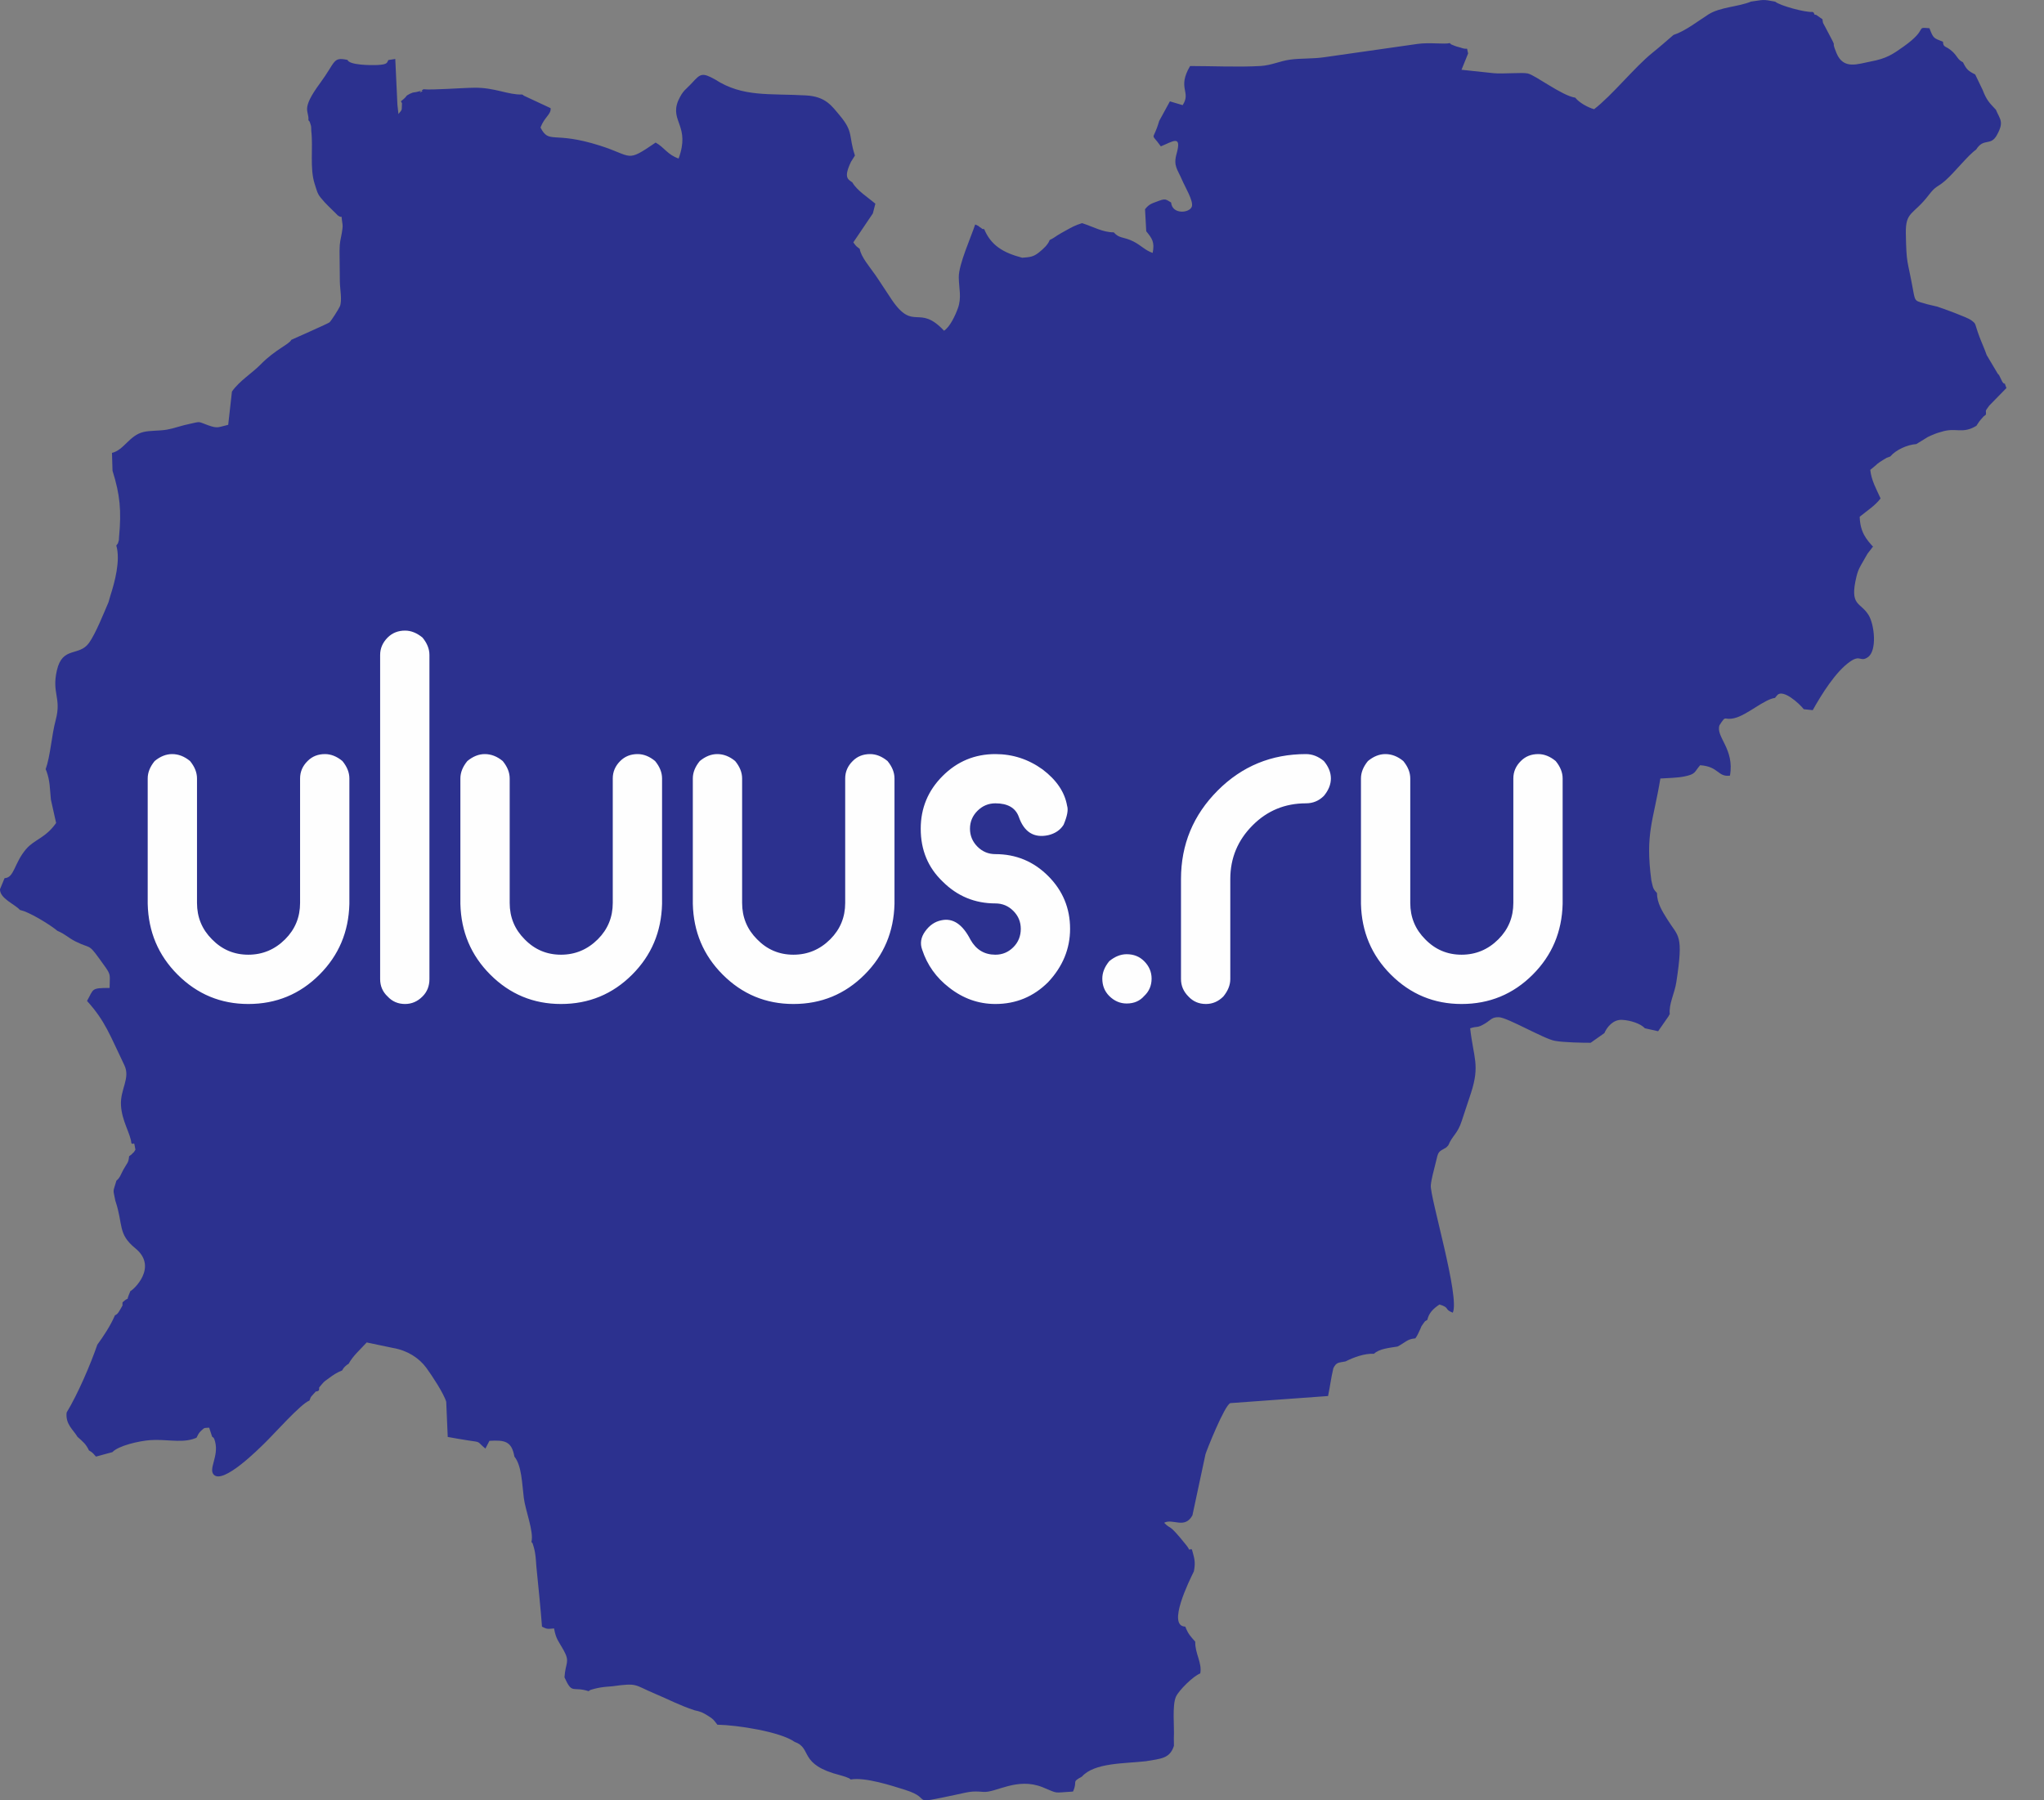 <svg width="42" height="37" viewBox="0 0 42 37" fill="none" xmlns="http://www.w3.org/2000/svg">
<rect x="0" y="0" width="42" height="37" fill="#808080" stroke="none"/>
<path fill-rule="evenodd" clip-rule="evenodd" d="M35.977 0.033C35.728 0.14 35.349 0.142 35.105 0.296C34.894 0.43 34.631 0.639 34.387 0.718C34.246 0.839 34.105 0.964 33.947 1.091C33.592 1.377 33.123 1.962 32.756 2.244C32.623 2.208 32.446 2.107 32.368 2.007C32.099 1.97 31.548 1.544 31.393 1.51C31.28 1.484 30.881 1.523 30.691 1.504C30.469 1.482 30.253 1.458 30.031 1.434L30.167 1.098C30.122 0.929 30.195 1.047 30.004 0.976C29.965 0.962 29.955 0.967 29.894 0.943C29.762 0.89 29.845 0.927 29.791 0.886C29.665 0.914 29.382 0.868 29.131 0.902L27.226 1.174C26.967 1.213 26.736 1.194 26.506 1.226C26.293 1.256 26.13 1.341 25.906 1.356C25.46 1.383 24.911 1.357 24.454 1.357C24.182 1.818 24.483 1.885 24.301 2.161L24.039 2.083L23.819 2.486C23.688 2.937 23.631 2.696 23.853 3.008C24.099 2.908 24.287 2.76 24.177 3.158C24.106 3.411 24.193 3.473 24.287 3.694C24.349 3.84 24.527 4.131 24.49 4.245C24.446 4.381 24.086 4.415 24.064 4.162C23.966 4.106 23.956 4.075 23.819 4.125C23.692 4.177 23.622 4.179 23.528 4.3L23.553 4.753C23.677 4.905 23.728 4.977 23.685 5.198C23.53 5.145 23.445 5.042 23.292 4.964C23.079 4.857 23.005 4.91 22.885 4.775C22.66 4.776 22.463 4.659 22.234 4.586C22.081 4.635 22.038 4.662 21.896 4.74C21.83 4.776 21.784 4.802 21.725 4.839C21.636 4.894 21.676 4.879 21.568 4.933C21.539 5.023 21.439 5.116 21.347 5.189C21.232 5.28 21.166 5.285 21.004 5.297C20.613 5.194 20.363 5.044 20.223 4.709C20.151 4.704 20.207 4.708 20.134 4.669C20.106 4.654 20.15 4.661 20.038 4.613C19.954 4.87 19.699 5.433 19.701 5.696C19.703 5.928 19.764 6.112 19.682 6.337C19.629 6.484 19.521 6.717 19.398 6.797C18.877 6.24 18.776 6.823 18.326 6.163C18.202 5.981 18.108 5.827 17.982 5.645C17.88 5.498 17.688 5.275 17.666 5.115C17.603 5.065 17.601 5.076 17.534 4.981L17.935 4.387L17.987 4.186C17.839 4.06 17.608 3.915 17.515 3.75C17.426 3.684 17.328 3.656 17.487 3.324L17.567 3.196C17.432 2.792 17.545 2.719 17.258 2.376C17.09 2.177 16.97 1.985 16.564 1.961C15.814 1.918 15.262 2.002 14.695 1.634C14.429 1.485 14.392 1.516 14.227 1.696C14.082 1.855 14.038 1.846 13.933 2.075C13.764 2.499 14.189 2.588 13.944 3.258C13.713 3.178 13.65 3.028 13.472 2.93C12.858 3.35 13.013 3.211 12.329 2.993C11.36 2.685 11.289 2.973 11.106 2.621C11.188 2.403 11.327 2.351 11.314 2.223L10.757 1.963C10.752 1.947 10.736 1.949 10.725 1.942C10.441 1.952 10.171 1.799 9.752 1.803C9.493 1.805 8.875 1.855 8.701 1.834C8.484 1.983 8.847 1.807 8.572 1.887C8.513 1.904 8.507 1.886 8.423 1.927C8.309 1.983 8.397 1.959 8.238 2.081L8.26 2.122C8.25 2.278 8.275 2.238 8.187 2.343L8.166 2.152L8.122 1.212L7.98 1.234C7.949 1.282 7.977 1.325 7.759 1.336C7.616 1.343 7.176 1.339 7.14 1.231C6.832 1.168 6.906 1.262 6.574 1.713C6.168 2.264 6.357 2.273 6.337 2.47C6.369 2.519 6.348 2.45 6.389 2.581C6.396 2.605 6.395 2.655 6.396 2.687C6.437 3.046 6.362 3.453 6.465 3.777C6.536 4 6.525 3.993 6.671 4.157C6.724 4.217 6.932 4.414 6.939 4.426C7.055 4.515 6.998 4.351 7.039 4.618C7.045 4.659 7.031 4.744 7.024 4.786C6.996 4.95 6.979 4.959 6.977 5.162L6.983 5.778C6.984 5.938 7.035 6.178 6.983 6.298C6.964 6.343 6.81 6.591 6.769 6.626C6.742 6.649 6.06 6.951 5.986 6.984C5.947 7.074 5.655 7.184 5.36 7.486C5.176 7.674 4.92 7.826 4.766 8.047L4.689 8.731C4.478 8.779 4.479 8.813 4.271 8.738C4.059 8.662 4.134 8.66 3.9 8.711C3.735 8.744 3.589 8.8 3.435 8.829C3.276 8.858 3.09 8.845 2.95 8.878C2.657 8.947 2.55 9.248 2.301 9.308L2.312 9.674C2.467 10.17 2.497 10.493 2.446 11.041C2.439 11.152 2.449 11.066 2.43 11.144C2.427 11.156 2.415 11.188 2.412 11.182C2.41 11.177 2.398 11.203 2.39 11.213C2.48 11.517 2.355 11.975 2.268 12.242L2.23 12.375C2.137 12.592 1.965 13.024 1.829 13.213C1.624 13.498 1.283 13.276 1.169 13.777C1.06 14.252 1.267 14.341 1.145 14.796C1.059 15.117 1.036 15.537 0.938 15.809C0.945 15.821 0.951 15.836 0.954 15.846C1.03 16.053 1.022 16.201 1.046 16.434L1.153 16.914C0.935 17.225 0.706 17.251 0.535 17.452C0.289 17.741 0.295 18.04 0.094 18.048L6.34123e-05 18.275C-0.005 18.468 0.306 18.582 0.409 18.701L0.496 18.727C0.699 18.805 1.032 19.008 1.183 19.133C1.335 19.194 1.399 19.272 1.554 19.35C1.918 19.53 1.785 19.343 2.164 19.874C2.288 20.048 2.252 20.051 2.252 20.304C1.864 20.305 1.93 20.322 1.788 20.571C2.168 20.99 2.261 21.284 2.555 21.891C2.685 22.161 2.466 22.385 2.486 22.719C2.505 23.045 2.684 23.3 2.699 23.495C2.77 23.55 2.742 23.404 2.783 23.629C2.714 23.731 2.791 23.638 2.738 23.69C2.656 23.772 2.722 23.709 2.653 23.763C2.639 23.906 2.616 23.893 2.536 24.037C2.48 24.14 2.468 24.203 2.392 24.265C2.32 24.517 2.319 24.419 2.37 24.677C2.537 25.171 2.413 25.356 2.781 25.655C3.26 26.045 2.727 26.523 2.68 26.533C2.554 26.82 2.706 26.599 2.519 26.764C2.506 26.874 2.548 26.772 2.466 26.92C2.42 27.003 2.397 27.017 2.362 27.032C2.268 27.252 2.12 27.471 2 27.636C1.858 28.048 1.598 28.653 1.369 29.03C1.343 29.274 1.502 29.377 1.592 29.53C1.707 29.631 1.769 29.682 1.828 29.809C1.894 29.853 1.863 29.825 1.917 29.874C1.918 29.875 1.967 29.929 1.972 29.936L2.31 29.844C2.432 29.712 2.855 29.615 3.08 29.598C3.397 29.574 3.69 29.653 3.949 29.58C3.958 29.577 3.972 29.572 3.979 29.57C3.987 29.567 4.003 29.561 4.008 29.56C4.014 29.558 4.027 29.551 4.037 29.549C4.075 29.481 4.078 29.454 4.137 29.401C4.216 29.332 4.184 29.351 4.298 29.342L4.359 29.527C4.39 29.549 4.398 29.546 4.421 29.634C4.497 29.932 4.281 30.186 4.391 30.306C4.584 30.517 5.328 29.766 5.437 29.66C5.616 29.489 6.188 28.842 6.358 28.785C6.39 28.724 6.356 28.74 6.434 28.658C6.553 28.532 6.441 28.639 6.552 28.577C6.576 28.485 6.515 28.568 6.622 28.439C6.665 28.387 6.688 28.377 6.744 28.335C6.853 28.254 6.919 28.209 7.031 28.165C7.044 28.146 7.049 28.125 7.086 28.088C7.13 28.045 7.119 28.059 7.164 28.028C7.252 27.864 7.41 27.729 7.535 27.59L8.074 27.703C8.371 27.753 8.613 27.91 8.761 28.113C8.866 28.256 9.116 28.632 9.169 28.809L9.2 29.532C9.348 29.557 9.483 29.584 9.628 29.605C9.902 29.644 9.788 29.619 9.974 29.771L10.057 29.612C10.377 29.592 10.514 29.623 10.57 29.936C10.721 30.123 10.726 30.49 10.763 30.783C10.797 31.052 10.973 31.48 10.92 31.69C10.95 31.739 10.928 31.662 10.969 31.802C10.982 31.844 10.989 31.882 10.996 31.926C11.011 32.016 11.014 32.111 11.022 32.203C11.062 32.599 11.11 33.073 11.137 33.432C11.242 33.48 11.232 33.482 11.385 33.468C11.425 33.694 11.479 33.73 11.582 33.916C11.719 34.165 11.617 34.169 11.599 34.473C11.763 34.834 11.759 34.65 12.095 34.757C12.141 34.73 12.079 34.746 12.207 34.71C12.236 34.701 12.299 34.688 12.33 34.683C12.417 34.668 12.497 34.663 12.584 34.656C13.115 34.583 13.024 34.627 13.456 34.808C13.756 34.934 13.947 35.042 14.269 35.149C14.396 35.176 14.437 35.194 14.543 35.26C14.665 35.336 14.66 35.342 14.74 35.446C15.15 35.453 16.036 35.59 16.331 35.801C16.697 35.929 16.397 36.265 17.267 36.485C17.286 36.49 17.364 36.513 17.378 36.519C17.488 36.563 17.433 36.539 17.48 36.572C17.781 36.52 18.33 36.701 18.601 36.786C19.213 36.979 18.618 37.102 19.647 36.884C19.909 36.829 19.955 36.805 20.206 36.827C20.459 36.849 20.898 36.52 21.423 36.731C21.765 36.87 21.62 36.845 22.048 36.82C22.151 36.594 22.006 36.635 22.231 36.513C22.487 36.225 23.101 36.247 23.543 36.197C23.855 36.144 24.038 36.144 24.122 35.88L24.12 35.72C24.134 35.493 24.081 35.049 24.165 34.867C24.224 34.741 24.514 34.449 24.663 34.392C24.704 34.171 24.552 33.982 24.56 33.74C24.456 33.62 24.42 33.592 24.355 33.43C23.97 33.421 24.445 32.473 24.532 32.294C24.571 32.09 24.539 32.023 24.491 31.842C24.369 31.833 24.493 31.901 24.369 31.748C23.988 31.273 24.074 31.456 23.921 31.296C24.097 31.2 24.343 31.433 24.502 31.143L24.77 29.888C24.794 29.807 25.16 28.885 25.28 28.837L27.289 28.691C27.333 28.481 27.348 28.326 27.398 28.119C27.461 27.99 27.51 28.008 27.648 27.98C27.809 27.898 28.039 27.812 28.232 27.823C28.342 27.718 28.547 27.702 28.717 27.674C28.877 27.592 28.913 27.519 29.083 27.506C29.133 27.435 29.132 27.42 29.183 27.317C29.21 27.26 29.19 27.283 29.229 27.226C29.312 27.109 29.265 27.175 29.329 27.125C29.36 26.988 29.445 26.898 29.579 26.81C29.806 26.88 29.662 26.905 29.852 26.978C30.002 26.659 29.38 24.595 29.4 24.36C29.411 24.233 29.465 24.043 29.497 23.911C29.559 23.653 29.542 23.684 29.718 23.582L29.759 23.54C29.843 23.337 29.951 23.302 30.035 23.04C30.094 22.855 30.161 22.665 30.226 22.463C30.413 21.884 30.277 21.744 30.209 21.134C30.365 21.081 30.343 21.14 30.52 21.032C30.637 20.96 30.653 20.902 30.8 20.906C30.977 20.912 31.726 21.352 31.949 21.391C32.141 21.426 32.522 21.431 32.685 21.431L32.966 21.233C33.02 21.109 33.146 20.95 33.331 20.96C33.504 20.969 33.713 21.038 33.799 21.133L34.071 21.194L34.29 20.879C34.293 20.86 34.302 20.856 34.31 20.846C34.288 20.63 34.409 20.42 34.445 20.186C34.598 19.19 34.486 19.26 34.264 18.901C34.159 18.732 34.048 18.564 34.047 18.352C33.955 18.259 33.965 18.228 33.932 18.095C33.803 17.127 33.972 16.884 34.117 16C34.263 15.99 34.461 15.988 34.608 15.958C34.85 15.909 34.81 15.87 34.934 15.727C35.32 15.753 35.292 15.973 35.547 15.941C35.645 15.387 35.249 15.145 35.332 14.905C35.481 14.676 35.407 14.814 35.639 14.759C35.895 14.699 36.255 14.369 36.472 14.344C36.48 14.334 36.492 14.319 36.496 14.314C36.501 14.309 36.516 14.291 36.52 14.286C36.637 14.157 36.968 14.453 37.064 14.576C37.13 14.583 37.163 14.587 37.248 14.595C37.429 14.272 37.719 13.802 38.016 13.597C38.231 13.447 38.224 13.615 38.38 13.507C38.573 13.376 38.518 12.837 38.394 12.638C38.226 12.368 37.999 12.462 38.146 11.852C38.181 11.703 38.226 11.637 38.294 11.519C38.325 11.468 38.34 11.432 38.376 11.376L38.463 11.264C38.466 11.247 38.48 11.246 38.489 11.238C38.352 11.087 38.222 10.939 38.213 10.62C38.384 10.482 38.527 10.393 38.642 10.244C38.561 10.062 38.454 9.88 38.43 9.657L38.55 9.557C38.595 9.519 38.539 9.557 38.629 9.494C38.64 9.487 38.673 9.465 38.685 9.458C38.796 9.39 38.742 9.419 38.841 9.382C38.956 9.244 39.196 9.138 39.376 9.127L39.615 8.98C39.726 8.929 39.778 8.905 39.887 8.876C40.19 8.776 40.319 8.929 40.611 8.751C40.646 8.701 40.658 8.673 40.705 8.619C40.771 8.542 40.747 8.569 40.806 8.522C40.817 8.416 40.773 8.476 40.875 8.336L41.228 7.975C41.159 7.781 41.222 7.958 41.143 7.845L41.076 7.708C41.067 7.699 41.055 7.688 41.05 7.681L40.822 7.297C40.776 7.163 40.719 7.044 40.67 6.912C40.565 6.629 40.618 6.668 40.503 6.58C40.432 6.525 39.933 6.342 39.808 6.302L39.609 6.255C39.341 6.172 39.358 6.227 39.303 5.926C39.193 5.32 39.173 5.451 39.161 4.797C39.153 4.337 39.313 4.426 39.633 4.007C39.786 3.807 39.8 3.861 39.971 3.712C40.161 3.546 40.443 3.185 40.605 3.075C40.763 2.823 40.902 3.013 41.032 2.776C41.184 2.501 41.097 2.459 41.012 2.256C40.88 2.115 40.822 2.063 40.74 1.85L40.586 1.53C40.438 1.456 40.409 1.427 40.335 1.28C40.225 1.227 40.222 1.157 40.122 1.063C39.98 0.93 39.932 0.99 39.924 0.858C39.73 0.781 39.727 0.792 39.646 0.58C39.339 0.555 39.642 0.581 39.119 0.954C38.891 1.116 38.767 1.203 38.434 1.265C38.171 1.315 37.879 1.437 37.736 1.091C37.59 0.736 37.815 1.134 37.503 0.551C37.448 0.448 37.462 0.492 37.448 0.396C37.433 0.384 37.366 0.34 37.33 0.313C37.293 0.286 37.291 0.329 37.272 0.268C37.267 0.252 37.252 0.253 37.243 0.245C37.098 0.259 36.575 0.117 36.476 0.034C36.208 -0.019 36.241 -0.002 35.977 0.033Z" fill="#2C318F"/>
<path d="M7.179 18.577C7.165 19.15 6.961 19.634 6.565 20.03C6.163 20.433 5.675 20.634 5.102 20.634C4.536 20.634 4.052 20.433 3.649 20.03C3.253 19.634 3.049 19.15 3.035 18.577V15.999C3.035 15.876 3.083 15.757 3.178 15.641C3.294 15.545 3.414 15.498 3.537 15.498C3.666 15.498 3.789 15.545 3.905 15.641C4 15.757 4.048 15.876 4.048 15.999V18.557C4.048 18.85 4.15 19.099 4.355 19.304C4.56 19.515 4.809 19.621 5.102 19.621C5.395 19.621 5.648 19.515 5.859 19.304C6.064 19.099 6.166 18.85 6.166 18.557V15.999C6.166 15.862 6.217 15.743 6.32 15.641C6.415 15.545 6.534 15.498 6.678 15.498C6.8 15.498 6.92 15.545 7.036 15.641C7.131 15.757 7.179 15.876 7.179 15.999V18.577ZM7.811 13.461C7.811 13.325 7.863 13.206 7.965 13.103C8.06 13.008 8.18 12.96 8.323 12.96C8.446 12.96 8.565 13.008 8.681 13.103C8.777 13.219 8.824 13.339 8.824 13.461V20.122C8.824 20.265 8.777 20.385 8.681 20.48C8.579 20.583 8.459 20.634 8.323 20.634C8.18 20.634 8.06 20.583 7.965 20.48C7.863 20.385 7.811 20.265 7.811 20.122V13.461ZM13.604 18.577C13.59 19.15 13.386 19.634 12.99 20.03C12.588 20.433 12.1 20.634 11.527 20.634C10.961 20.634 10.476 20.433 10.074 20.03C9.678 19.634 9.474 19.15 9.46 18.577V15.999C9.46 15.876 9.508 15.757 9.603 15.641C9.719 15.545 9.839 15.498 9.961 15.498C10.091 15.498 10.214 15.545 10.33 15.641C10.425 15.757 10.473 15.876 10.473 15.999V18.557C10.473 18.85 10.575 19.099 10.78 19.304C10.985 19.515 11.233 19.621 11.527 19.621C11.82 19.621 12.072 19.515 12.284 19.304C12.489 19.099 12.591 18.85 12.591 18.557V15.999C12.591 15.862 12.642 15.743 12.744 15.641C12.84 15.545 12.959 15.498 13.102 15.498C13.225 15.498 13.345 15.545 13.461 15.641C13.556 15.757 13.604 15.876 13.604 15.999V18.577ZM18.38 18.577C18.366 19.15 18.162 19.634 17.766 20.03C17.364 20.433 16.876 20.634 16.303 20.634C15.737 20.634 15.252 20.433 14.85 20.03C14.454 19.634 14.25 19.15 14.236 18.577V15.999C14.236 15.876 14.284 15.757 14.379 15.641C14.495 15.545 14.615 15.498 14.738 15.498C14.867 15.498 14.99 15.545 15.106 15.641C15.201 15.757 15.249 15.876 15.249 15.999V18.557C15.249 18.85 15.351 19.099 15.556 19.304C15.761 19.515 16.01 19.621 16.303 19.621C16.596 19.621 16.849 19.515 17.06 19.304C17.265 19.099 17.367 18.85 17.367 18.557V15.999C17.367 15.862 17.418 15.743 17.521 15.641C17.616 15.545 17.735 15.498 17.879 15.498C18.002 15.498 18.121 15.545 18.237 15.641C18.332 15.757 18.38 15.876 18.38 15.999V18.577ZM19.338 18.915C19.577 18.86 19.778 18.993 19.942 19.314C20.058 19.519 20.228 19.621 20.453 19.621C20.597 19.621 20.719 19.57 20.822 19.467C20.924 19.365 20.975 19.239 20.975 19.089C20.975 18.946 20.924 18.823 20.822 18.721C20.719 18.618 20.597 18.567 20.453 18.567C20.03 18.567 19.669 18.417 19.369 18.117C19.069 17.83 18.919 17.469 18.919 17.032C18.919 16.609 19.069 16.248 19.369 15.948C19.669 15.648 20.03 15.498 20.453 15.498C20.808 15.498 21.132 15.603 21.425 15.815C21.712 16.033 21.879 16.282 21.927 16.562C21.954 16.643 21.93 16.773 21.855 16.95C21.787 17.059 21.681 17.131 21.538 17.165C21.245 17.227 21.043 17.101 20.934 16.787C20.866 16.602 20.706 16.51 20.453 16.51C20.31 16.51 20.187 16.562 20.085 16.664C19.983 16.766 19.931 16.889 19.931 17.032C19.931 17.175 19.983 17.298 20.085 17.401C20.187 17.503 20.31 17.554 20.453 17.554C20.876 17.554 21.238 17.704 21.538 18.004C21.838 18.304 21.988 18.666 21.988 19.089C21.988 19.498 21.838 19.863 21.538 20.184C21.238 20.484 20.876 20.634 20.453 20.634C20.105 20.634 19.788 20.521 19.502 20.296C19.236 20.091 19.052 19.832 18.949 19.519C18.901 19.389 18.922 19.263 19.011 19.14C19.099 19.017 19.209 18.942 19.338 18.915ZM23.51 20.47C23.421 20.572 23.302 20.624 23.151 20.624C23.015 20.624 22.896 20.572 22.793 20.47C22.698 20.375 22.65 20.255 22.65 20.112C22.65 19.989 22.698 19.87 22.793 19.754C22.909 19.658 23.029 19.611 23.151 19.611C23.295 19.611 23.414 19.658 23.51 19.754C23.612 19.856 23.663 19.976 23.663 20.112C23.663 20.255 23.612 20.375 23.51 20.47ZM25.28 20.122C25.28 20.245 25.232 20.364 25.137 20.48C25.034 20.583 24.915 20.634 24.779 20.634C24.635 20.634 24.516 20.583 24.42 20.48C24.318 20.378 24.267 20.259 24.267 20.122V18.066C24.267 17.356 24.519 16.749 25.024 16.244C25.522 15.746 26.126 15.498 26.835 15.498C26.965 15.498 27.087 15.545 27.203 15.641C27.299 15.757 27.347 15.876 27.347 15.999C27.347 16.122 27.299 16.241 27.203 16.357C27.101 16.459 26.978 16.51 26.835 16.51C26.405 16.51 26.04 16.66 25.74 16.961C25.433 17.268 25.28 17.636 25.28 18.066V20.122ZM32.109 18.577C32.095 19.15 31.891 19.634 31.495 20.03C31.093 20.433 30.605 20.634 30.032 20.634C29.466 20.634 28.982 20.433 28.579 20.03C28.183 19.634 27.979 19.15 27.965 18.577V15.999C27.965 15.876 28.013 15.757 28.108 15.641C28.224 15.545 28.344 15.498 28.466 15.498C28.596 15.498 28.719 15.545 28.835 15.641C28.93 15.757 28.978 15.876 28.978 15.999V18.557C28.978 18.85 29.08 19.099 29.285 19.304C29.49 19.515 29.739 19.621 30.032 19.621C30.325 19.621 30.578 19.515 30.789 19.304C30.994 19.099 31.096 18.85 31.096 18.557V15.999C31.096 15.862 31.147 15.743 31.25 15.641C31.345 15.545 31.464 15.498 31.608 15.498C31.73 15.498 31.85 15.545 31.966 15.641C32.061 15.757 32.109 15.876 32.109 15.999V18.577Z" fill="#FEFEFE"/>
</svg>
